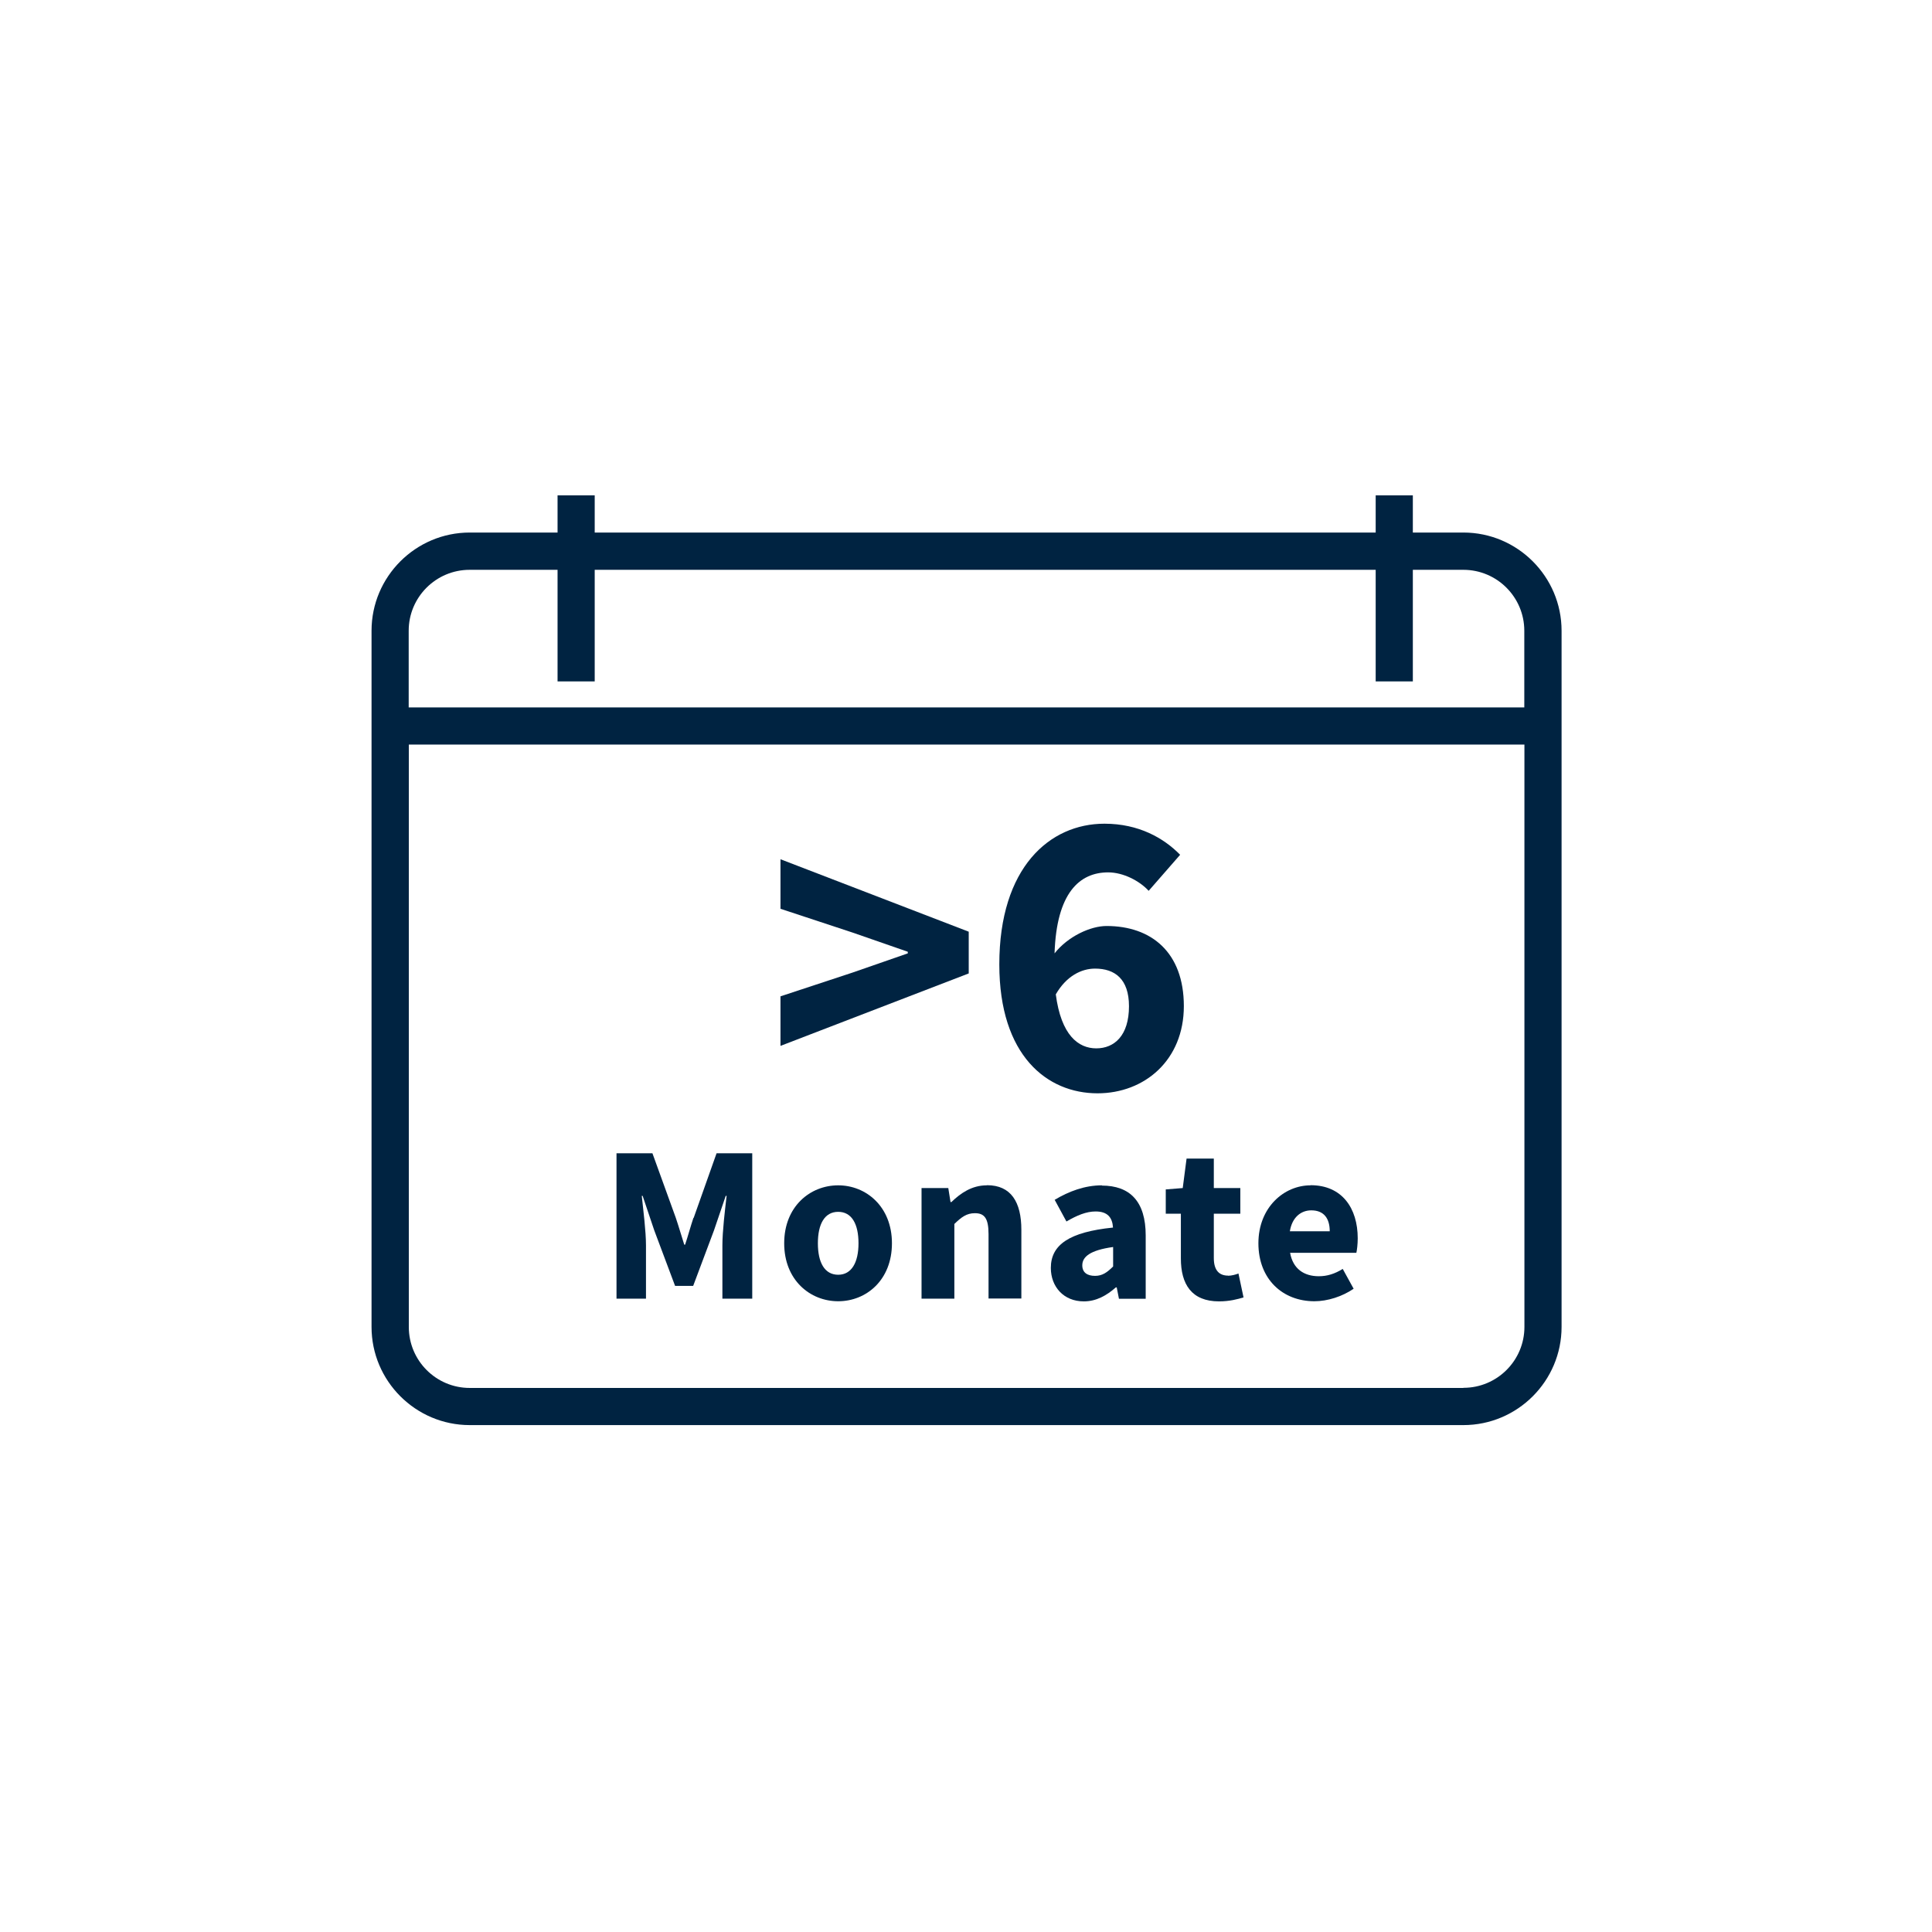 <svg width="156" height="156" viewBox="0 0 156 156" fill="none" xmlns="http://www.w3.org/2000/svg">
<path d="M118.16 43H114.08V40H111.08V43H48.02V40H45.02V43H37.93C33.56 43 30 46.56 30 50.93V107.14C30 111.51 33.56 115.07 37.93 115.07H118.16C122.53 115.07 126.09 111.51 126.09 107.14V50.93C126.09 46.56 122.53 43 118.16 43ZM45.02 46.01V55.02H48.02V46.01H111.08V55.02H114.08V46.01H118.16C120.88 46.01 123.08 48.22 123.08 50.93V57.12H33V50.93C33 48.21 35.21 46.01 37.92 46.01H45.02ZM118.16 112.07H37.93C35.21 112.07 33.01 109.86 33.01 107.15V60.12H123.09V107.14C123.09 109.86 120.88 112.06 118.17 112.06L118.16 112.07Z" fill="#002341"/>
<path d="M55.99 98.34C55.76 99.02 55.56 99.78 55.32 100.5H55.25C55.02 99.78 54.8 99.02 54.57 98.34L52.68 93.12H49.78V104.86H52.16V100.56C52.16 99.41 51.94 97.7 51.82 96.56H51.89L52.83 99.35L54.51 103.83H55.97L57.65 99.35L58.6 96.56H58.67C58.54 97.69 58.33 99.41 58.33 100.56V104.86H60.74V93.12H57.86L56.01 98.34H55.99Z" fill="#002341"/>
<path d="M67.68 95.71C65.41 95.71 63.32 97.42 63.32 100.39C63.32 103.36 65.41 105.07 67.68 105.07C69.95 105.07 72.02 103.36 72.02 100.39C72.02 97.42 69.93 95.71 67.68 95.71ZM67.68 102.93C66.58 102.93 66.04 101.94 66.04 100.39C66.04 98.84 66.58 97.85 67.68 97.85C68.78 97.85 69.32 98.84 69.32 100.39C69.32 101.94 68.76 102.93 67.68 102.93Z" fill="#002341"/>
<path d="M79.68 95.71C78.47 95.71 77.57 96.34 76.82 97.06H76.75L76.57 95.93H74.41V104.86H77.06V98.83C77.64 98.27 78.05 97.96 78.72 97.96C79.48 97.96 79.82 98.36 79.82 99.65V104.85H82.47V99.3C82.47 97.07 81.64 95.7 79.7 95.7L79.68 95.71Z" fill="#002341"/>
<path d="M88.98 95.71C87.58 95.71 86.3 96.2 85.16 96.88L86.11 98.63C86.97 98.13 87.71 97.82 88.47 97.82C89.44 97.82 89.82 98.32 89.87 99.12C86.34 99.48 84.85 100.51 84.85 102.38C84.85 103.89 85.88 105.08 87.51 105.08C88.52 105.08 89.35 104.61 90.1 103.95H90.17L90.35 104.87H92.51V99.76C92.51 97.02 91.25 95.73 88.96 95.73L88.98 95.71ZM89.88 102.26C89.41 102.73 89.02 103.02 88.42 103.02C87.79 103.02 87.39 102.75 87.39 102.17C87.39 101.49 88 100.95 89.88 100.69V102.26Z" fill="#002341"/>
<path d="M99.16 103C98.46 103 98.01 102.59 98.01 101.58V98H100.15V95.93H98.01V93.55H95.81L95.5 95.93L94.13 96.04V98H95.35V101.62C95.35 103.69 96.21 105.08 98.43 105.08C99.29 105.08 99.94 104.9 100.41 104.76L100 102.83C99.77 102.92 99.44 103.01 99.15 103.01L99.16 103Z" fill="#002341"/>
<path d="M105.82 95.71C103.68 95.71 101.61 97.49 101.61 100.39C101.61 103.29 103.57 105.07 106.13 105.07C107.19 105.07 108.38 104.69 109.3 104.06L108.42 102.46C107.77 102.86 107.16 103.05 106.49 103.05C105.3 103.05 104.4 102.46 104.17 101.16H109.52C109.57 100.94 109.63 100.46 109.63 99.99C109.63 97.56 108.37 95.7 105.83 95.7L105.82 95.71ZM104.15 99.42C104.33 98.29 105.05 97.73 105.88 97.73C106.94 97.73 107.37 98.43 107.37 99.42H104.15Z" fill="#002341"/>
<path d="M78.22 75.23L63.02 69.38V73.38L68.84 75.3L73.3 76.85V76.98L68.84 78.53L63.02 80.45V84.45L78.22 78.6V75.23Z" fill="#002341"/>
<path d="M89.35 74.77C88.06 74.77 86.24 75.6 85.15 76.98C85.31 72.09 87.17 70.44 89.48 70.44C90.7 70.44 92.02 71.13 92.75 71.93L95.29 69.02C93.97 67.67 91.95 66.51 89.18 66.51C84.75 66.51 80.69 70.05 80.69 77.87C80.69 85.24 84.55 88.28 88.62 88.28C92.42 88.28 95.59 85.6 95.59 81.24C95.59 76.88 92.95 74.77 89.35 74.77ZM88.52 84.65C87.07 84.65 85.68 83.59 85.25 80.29C86.11 78.8 87.33 78.21 88.42 78.21C90.01 78.21 91.16 79.04 91.16 81.25C91.16 83.63 89.97 84.65 88.52 84.65Z" fill="#002341"/>
</svg>
